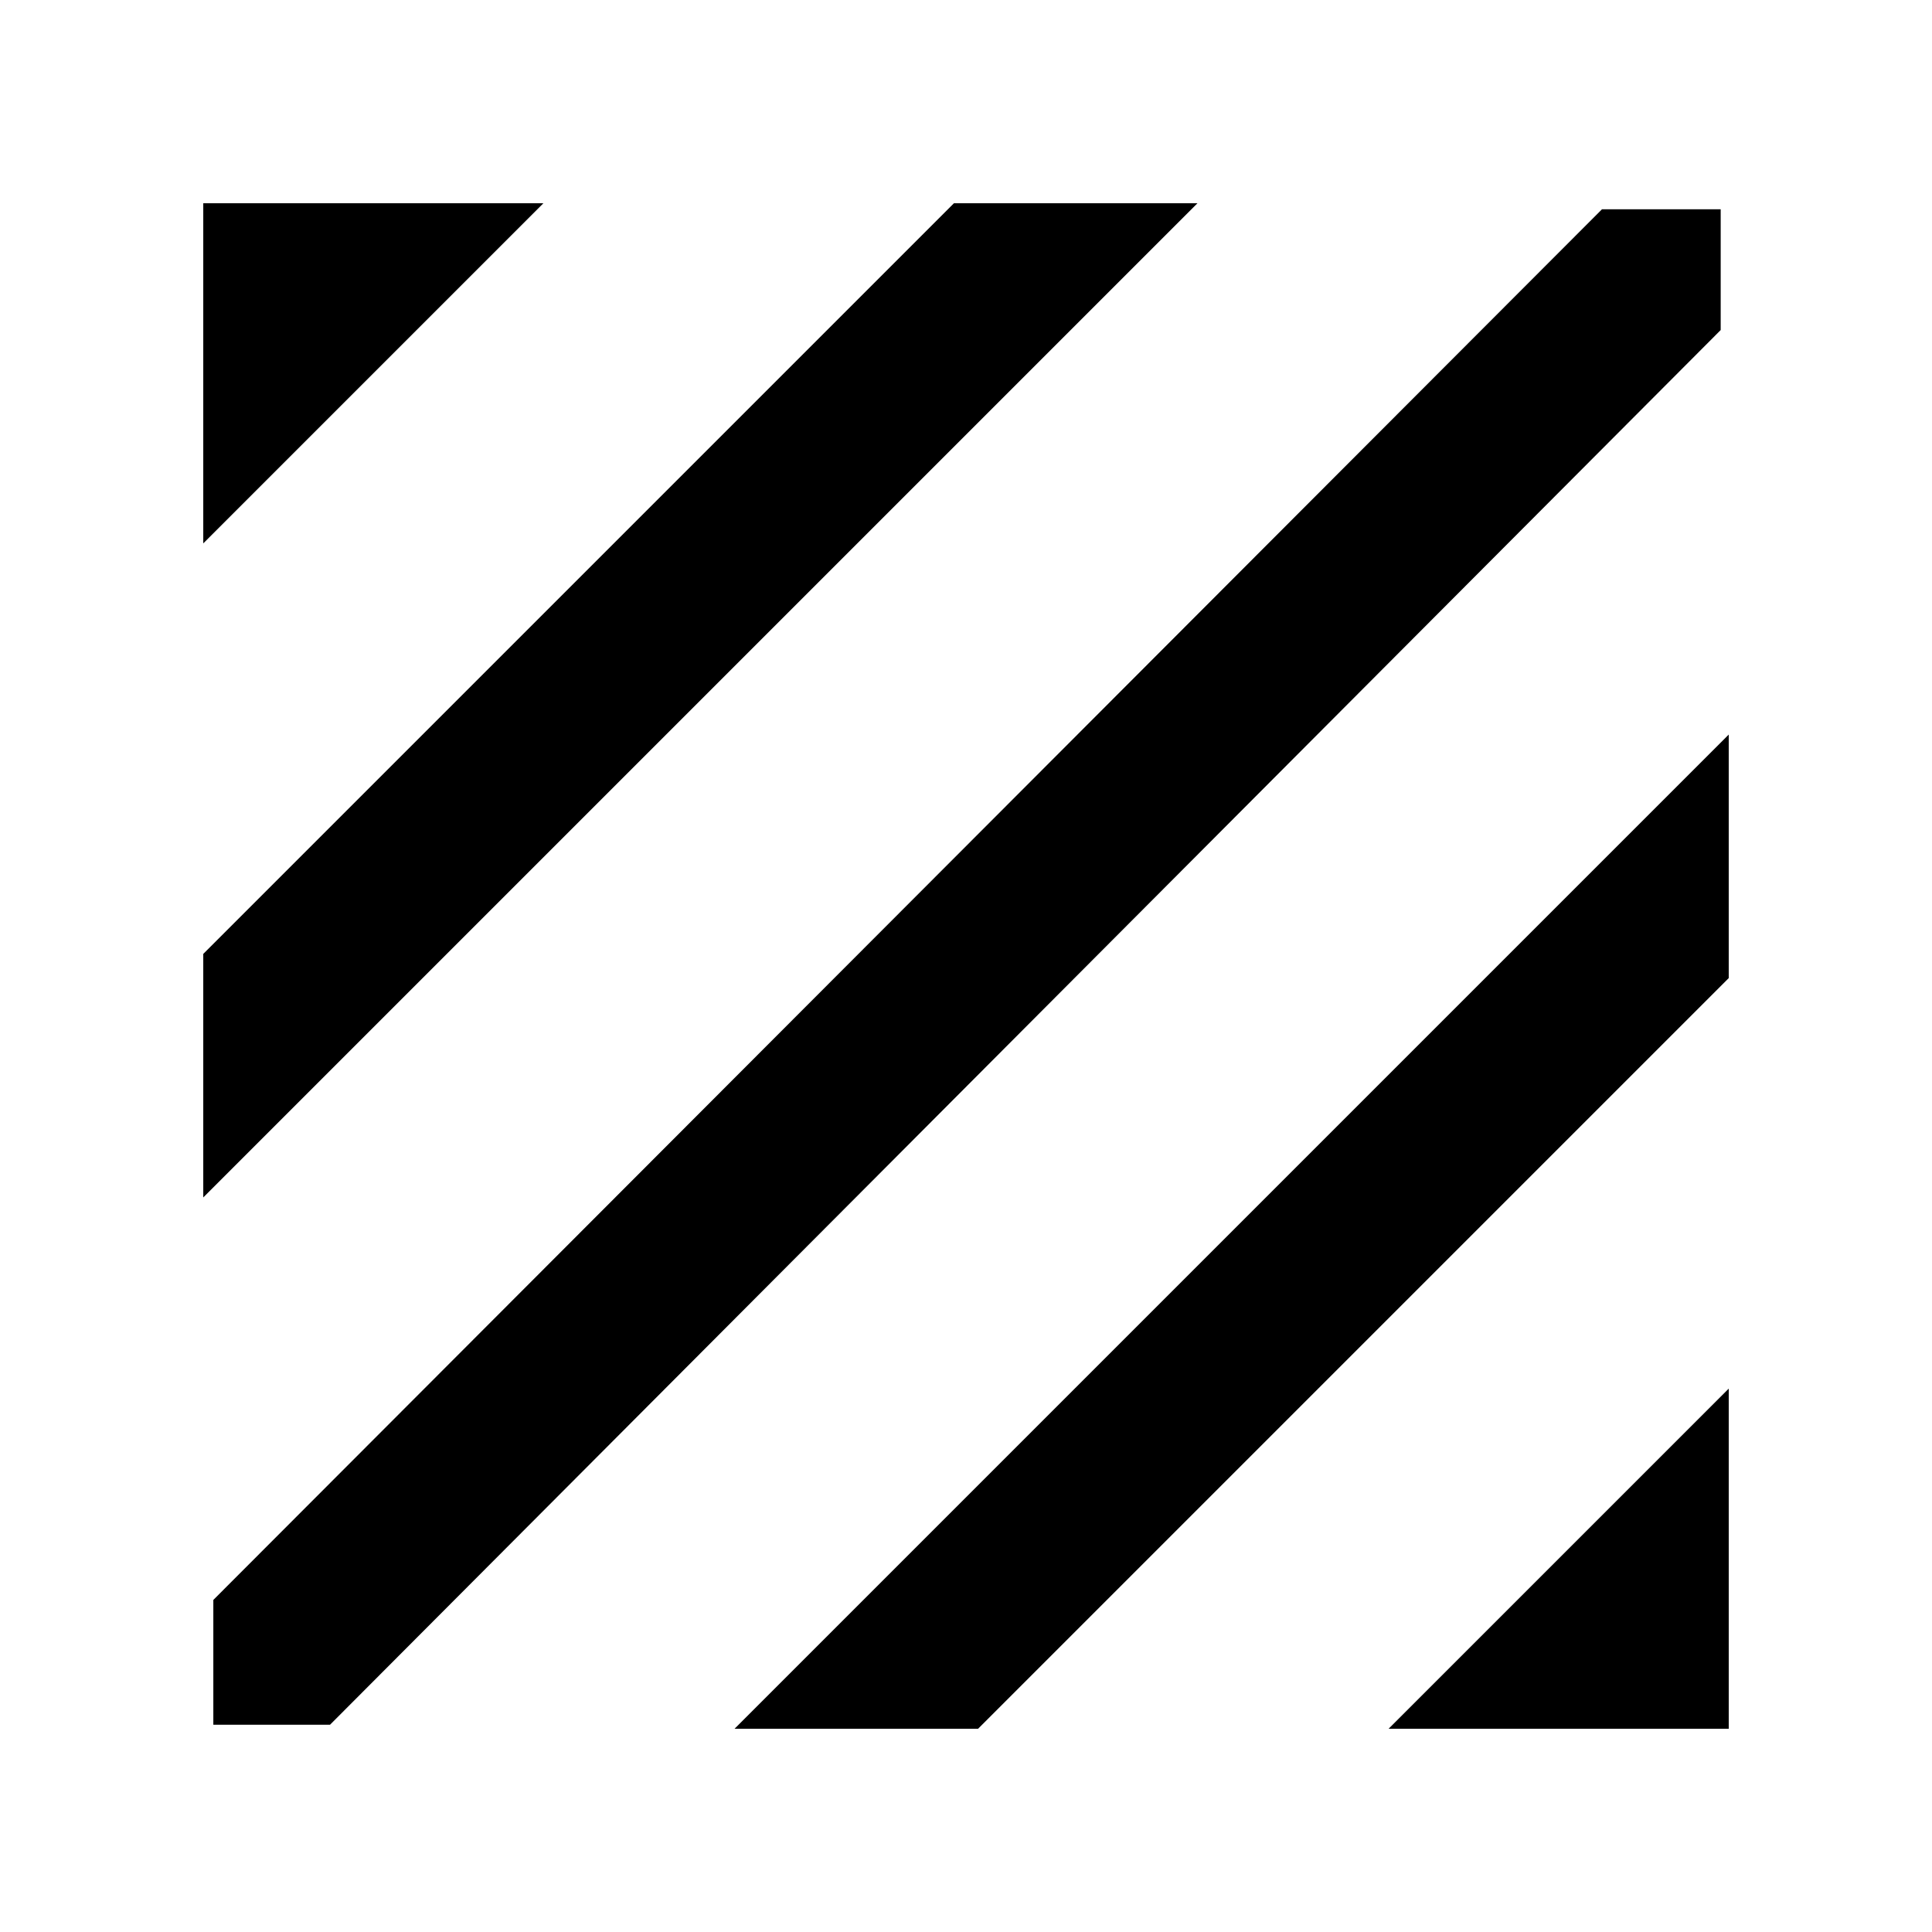 <svg xmlns="http://www.w3.org/2000/svg" height="48" width="48"><path d="M5.3 42.85v-3.1L39.8 5.2h2.95v3L8.2 42.85Zm-.25-13.1V23.7L23.7 5.05h6.05Zm0-16.25V5.05h8.45ZM34.5 42.95l8.45-8.45v8.45Zm-16.25 0 24.7-24.7v6.05L24.3 42.95Z"/></svg>